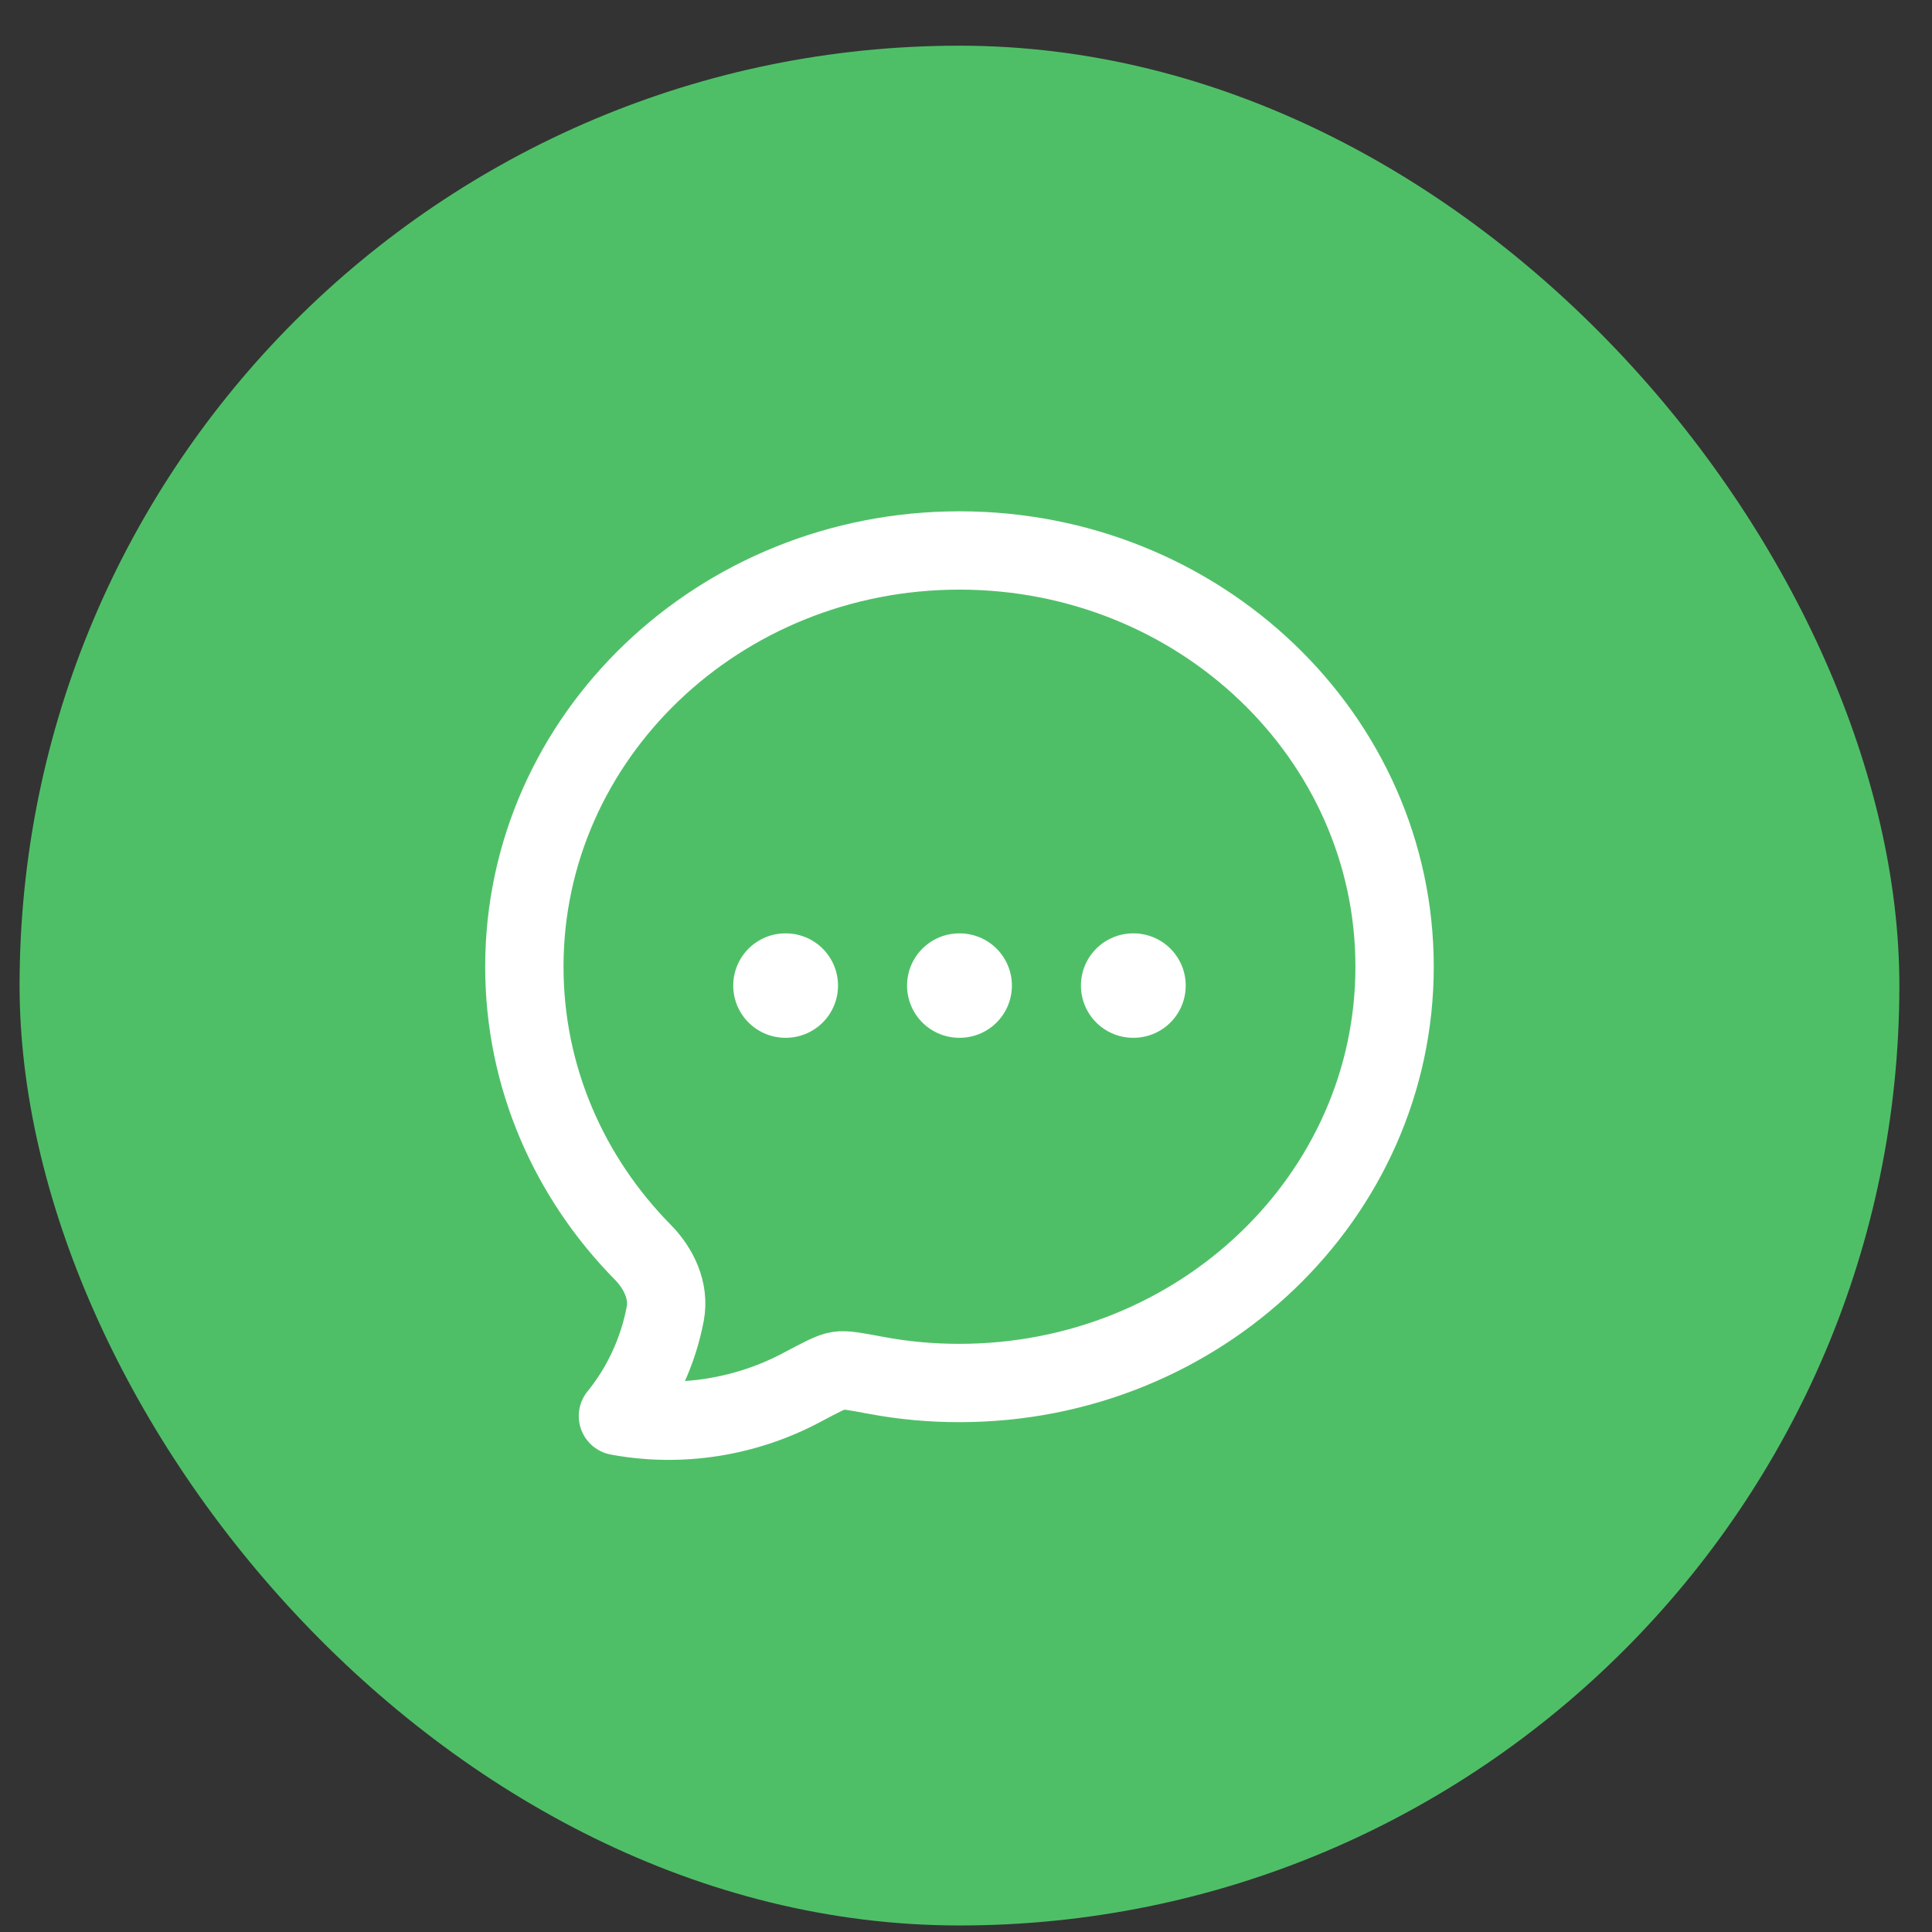 <svg width="37" height="37" viewBox="0 0 37 37" fill="none" xmlns="http://www.w3.org/2000/svg">
<rect x="0" y="0" width="37" height="37" fill="#333333" stroke="none"/>
<rect x="0.375" y="0.875" width="36" height="36" rx="18" fill="#4FBF67"/>
<path d="M26.708 18.514C26.708 22.916 22.977 26.486 18.375 26.486C17.834 26.487 17.294 26.437 16.763 26.337C16.38 26.265 16.189 26.229 16.055 26.25C15.922 26.27 15.733 26.371 15.354 26.572C14.284 27.141 13.035 27.343 11.834 27.119C12.291 26.558 12.602 25.884 12.74 25.162C12.823 24.721 12.617 24.292 12.307 23.978C10.903 22.551 10.042 20.629 10.042 18.514C10.042 14.111 13.773 10.542 18.375 10.542C22.977 10.542 26.708 14.111 26.708 18.514Z" stroke="white" stroke-width="1.5" stroke-linejoin="round"/>
<path d="M18.371 18.875H18.379M21.701 18.875H21.708M15.042 18.875H15.049" stroke="white" stroke-width="2" stroke-linecap="round" stroke-linejoin="round"/>
</svg>
